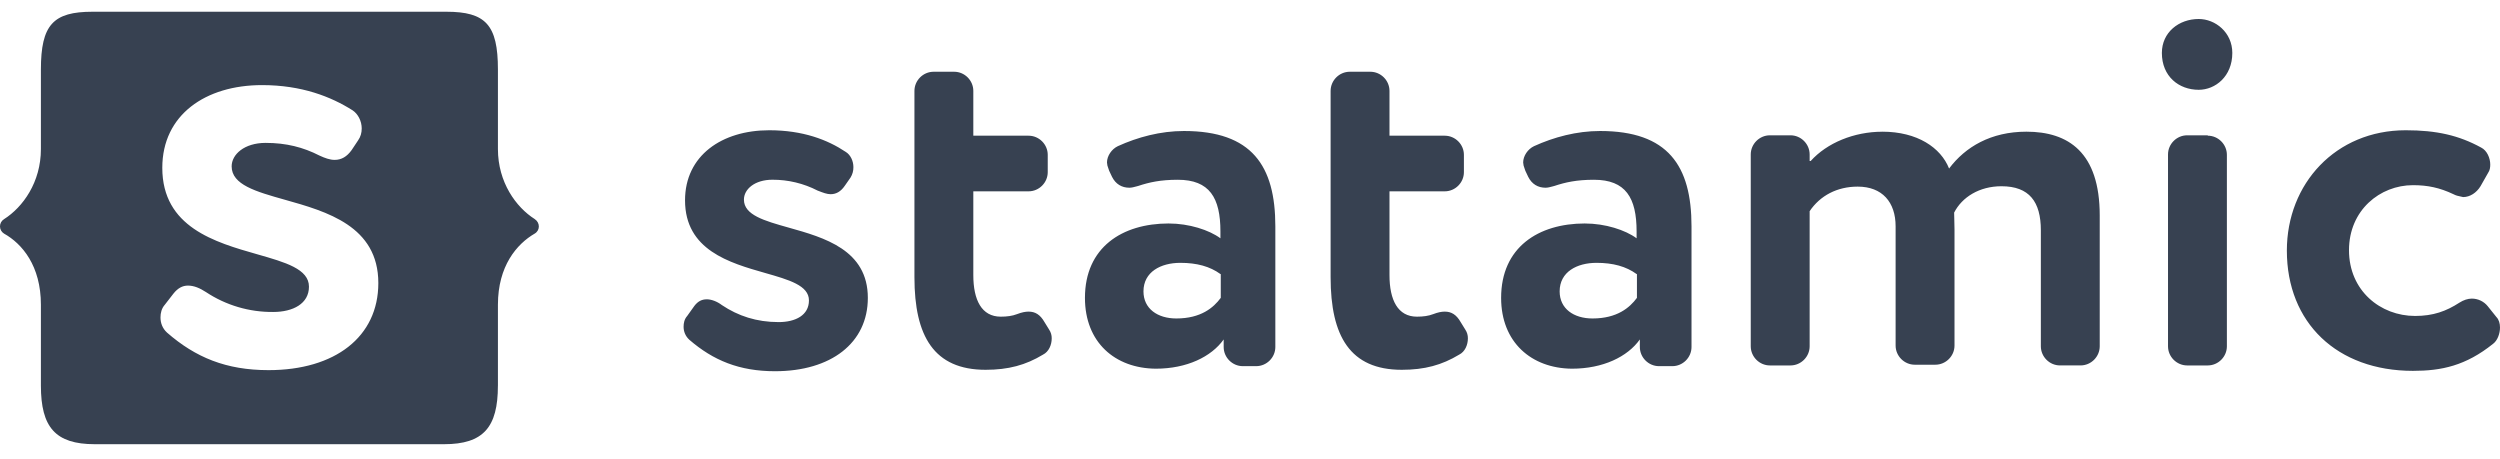 <svg width="147" height="27" viewBox="0 0 147 27" fill="none" xmlns="http://www.w3.org/2000/svg">
<path fill-rule="evenodd" clip-rule="evenodd" d="M29.277 22.677C29.277 25.12 28.427 26.119 26.112 26.119H5.57C3.254 26.119 2.405 25.119 2.405 22.677V17.92C2.405 15.626 1.3 14.33 0.238 13.736C0.165 13.692 0.105 13.629 0.063 13.555C0.021 13.48 -0.001 13.396 -0.001 13.311C-0.001 13.226 0.021 13.142 0.063 13.067C0.105 12.993 0.165 12.93 0.238 12.886C1.343 12.185 2.405 10.719 2.405 8.765V4.09C2.405 1.456 3.127 0.69 5.442 0.69H26.24C28.556 0.69 29.278 1.456 29.278 4.09V8.763C29.278 10.717 30.34 12.183 31.444 12.883C31.764 13.096 31.764 13.543 31.444 13.733C30.382 14.349 29.278 15.645 29.278 17.918V22.676H29.277V22.677ZM9.819 19.555C11.497 21.02 13.303 21.764 15.789 21.764C19.697 21.764 22.246 19.81 22.246 16.644C22.246 13.292 19.21 12.437 16.741 11.742C15.048 11.265 13.621 10.862 13.621 9.782C13.621 9.082 14.365 8.402 15.618 8.402C16.828 8.402 17.828 8.658 18.783 9.146C19.102 9.295 19.399 9.401 19.675 9.401C20.079 9.401 20.398 9.21 20.674 8.828L21.056 8.254C21.205 8.042 21.269 7.808 21.269 7.554C21.269 7.128 21.056 6.704 20.738 6.491C19.463 5.684 17.742 5.004 15.406 5.004C12.092 5.004 9.543 6.746 9.543 9.868C9.543 13.358 12.645 14.245 15.129 14.953C16.786 15.426 18.167 15.82 18.167 16.857C18.167 17.855 17.233 18.344 16.064 18.344C14.66 18.357 13.285 17.951 12.114 17.176C11.752 16.942 11.412 16.793 11.051 16.793C10.731 16.793 10.456 16.942 10.201 17.261L9.691 17.919C9.501 18.132 9.437 18.408 9.437 18.663C9.437 18.981 9.543 19.3 9.819 19.555ZM41.555 17.6C41.279 17.6 41.045 17.707 40.833 17.983L40.408 18.578C40.238 18.768 40.195 19.002 40.195 19.215C40.195 19.491 40.301 19.767 40.535 19.98C41.937 21.19 43.467 21.828 45.57 21.828C48.862 21.828 51.029 20.171 51.029 17.515C51.029 14.691 48.461 13.97 46.375 13.384C44.945 12.982 43.743 12.644 43.743 11.738C43.743 11.122 44.38 10.568 45.421 10.568C46.344 10.565 47.255 10.784 48.076 11.207L48.14 11.231C48.392 11.329 48.625 11.419 48.84 11.419C49.16 11.419 49.436 11.269 49.67 10.929L50.01 10.442C50.125 10.257 50.184 10.043 50.18 9.826C50.18 9.465 50.01 9.104 49.733 8.934C48.65 8.211 47.205 7.659 45.23 7.659C42.447 7.659 40.28 9.146 40.28 11.779C40.28 14.707 42.895 15.454 44.992 16.052C46.395 16.452 47.566 16.787 47.566 17.664C47.566 18.534 46.78 18.939 45.782 18.939C44.486 18.939 43.402 18.578 42.447 17.939C42.171 17.728 41.831 17.599 41.555 17.599V17.6ZM61.841 19.895C61.844 19.714 61.792 19.536 61.691 19.385L61.416 18.939C61.161 18.493 60.864 18.323 60.481 18.323C60.291 18.323 60.078 18.365 59.801 18.471C59.526 18.578 59.207 18.62 58.846 18.62C57.72 18.62 57.231 17.643 57.231 16.177V11.25H60.481C61.097 11.25 61.607 10.74 61.607 10.124V9.104C61.607 8.489 61.097 7.979 60.481 7.979H57.231V5.345C57.231 4.729 56.721 4.219 56.106 4.219H54.895C54.279 4.219 53.769 4.729 53.769 5.345V16.305C53.769 19.768 54.916 21.744 57.954 21.744C59.292 21.744 60.312 21.468 61.331 20.851C61.671 20.681 61.841 20.278 61.841 19.896V19.895ZM68.723 13.14C65.983 13.14 63.795 14.542 63.795 17.515C63.795 20.128 65.558 21.658 67.959 21.679C69.785 21.679 71.229 20.978 71.952 19.959V20.404C71.952 21.02 72.462 21.53 73.078 21.53H73.864C74.48 21.53 74.99 21.02 74.99 20.404V13.31C74.99 9.742 73.609 7.703 69.616 7.703C68.235 7.703 66.896 8.063 65.728 8.595C65.368 8.765 65.091 9.168 65.091 9.551C65.096 9.673 65.124 9.794 65.173 9.906C65.189 9.951 65.206 9.996 65.218 10.039L65.388 10.399C65.601 10.825 65.962 11.038 66.408 11.038C66.542 11.038 66.688 10.998 66.828 10.96L66.938 10.93C67.576 10.719 68.235 10.57 69.254 10.57C71.124 10.57 71.761 11.632 71.761 13.608V14.012C71.101 13.522 69.913 13.141 68.723 13.141V13.14ZM69.403 15.455C70.38 15.455 71.145 15.667 71.761 16.114H71.781V17.514C71.357 18.089 70.614 18.726 69.169 18.726C68.065 18.726 67.236 18.153 67.236 17.133C67.236 15.986 68.256 15.455 69.403 15.455ZM86.312 19.895C86.315 19.714 86.263 19.536 86.162 19.385L85.887 18.939C85.632 18.493 85.335 18.323 84.952 18.323C84.762 18.323 84.549 18.365 84.272 18.471C83.996 18.578 83.678 18.62 83.317 18.62C82.191 18.62 81.702 17.643 81.702 16.177V11.25H84.952C85.568 11.25 86.078 10.74 86.078 10.124V9.104C86.078 8.489 85.568 7.979 84.952 7.979H81.702V5.345C81.702 4.729 81.192 4.219 80.576 4.219H79.366C78.75 4.219 78.24 4.729 78.24 5.345V16.305C78.24 19.768 79.387 21.744 82.424 21.744C83.763 21.744 84.782 21.468 85.802 20.851C86.142 20.681 86.312 20.278 86.312 19.896V19.895ZM93.194 13.14C90.454 13.14 88.266 14.542 88.266 17.515C88.266 20.128 90.05 21.658 92.429 21.679C94.256 21.679 95.701 20.978 96.423 19.959V20.404C96.423 21.02 96.933 21.53 97.549 21.53H98.335C98.951 21.53 99.461 21.02 99.461 20.404V13.31C99.461 9.742 98.08 7.703 94.086 7.703C92.706 7.703 91.366 8.063 90.199 8.595C89.838 8.765 89.562 9.168 89.562 9.551C89.567 9.673 89.595 9.794 89.644 9.906C89.66 9.951 89.677 9.996 89.689 10.039L89.859 10.399C90.072 10.825 90.433 11.038 90.879 11.038C91.013 11.038 91.159 10.998 91.299 10.96L91.409 10.93C92.047 10.719 92.706 10.57 93.725 10.57C95.595 10.57 96.232 11.632 96.232 13.608V14.012C95.572 13.522 94.384 13.141 93.194 13.141V13.14ZM93.874 15.455C94.851 15.455 95.616 15.667 96.232 16.114H96.252V17.514C95.828 18.089 95.085 18.726 93.64 18.726C92.536 18.726 91.707 18.153 91.707 17.133C91.707 15.986 92.727 15.455 93.874 15.455ZM110.676 7.745C109.019 7.745 107.426 8.403 106.47 9.465H106.407V9.082C106.407 8.466 105.897 7.956 105.281 7.956H104.07C103.454 7.956 102.944 8.466 102.944 9.082V20.362C102.944 20.978 103.454 21.488 104.07 21.488H105.281C105.897 21.488 106.407 20.978 106.407 20.362V12.417C107.023 11.504 108.021 10.973 109.232 10.973C110.676 10.973 111.462 11.886 111.462 13.31V20.32C111.462 20.935 111.972 21.445 112.588 21.445H113.799C114.415 21.445 114.925 20.935 114.925 20.319V13.5C114.925 13.324 114.918 13.104 114.913 12.906C114.908 12.744 114.903 12.596 114.903 12.501C115.371 11.588 116.39 10.951 117.686 10.951C119.322 10.951 120.002 11.864 120.002 13.541V20.361C120.002 20.977 120.511 21.487 121.127 21.487H122.338C122.954 21.487 123.464 20.977 123.464 20.361V12.671C123.464 8.954 121.616 7.743 119.152 7.743C117.07 7.743 115.562 8.635 114.606 9.91C114.118 8.678 112.737 7.743 110.676 7.743V7.745ZM129.284 5.28C130.261 5.28 131.26 4.494 131.26 3.113C131.26 1.903 130.261 1.117 129.284 1.117C128.116 1.117 127.118 1.903 127.118 3.113C127.118 4.493 128.116 5.28 129.284 5.28ZM130.941 9.104C130.941 8.488 130.431 7.978 129.815 7.978V7.956H128.605C127.989 7.956 127.479 8.466 127.479 9.082V20.362C127.479 20.978 127.989 21.488 128.605 21.488H129.815C130.431 21.488 130.941 20.978 130.941 20.362V9.104ZM141.881 10.888C142.752 10.888 143.453 11.037 144.26 11.418C144.403 11.498 144.558 11.53 144.698 11.558L144.833 11.588C145.237 11.588 145.619 11.334 145.853 10.952L146.299 10.166C146.405 10.016 146.427 9.846 146.427 9.676C146.427 9.295 146.235 8.849 145.896 8.679C144.579 7.956 143.262 7.659 141.456 7.659C137.335 7.659 134.467 10.803 134.467 14.733C134.467 18.981 137.42 21.806 141.881 21.806C143.559 21.806 144.982 21.509 146.597 20.213C146.851 20.022 147 19.618 147 19.257C147 19.024 146.936 18.79 146.788 18.641L146.278 18.004C146.165 17.864 146.023 17.752 145.861 17.675C145.699 17.598 145.522 17.558 145.343 17.558C145.11 17.558 144.855 17.643 144.621 17.792C143.835 18.302 143.07 18.578 142.008 18.578C139.969 18.578 138.121 17.091 138.121 14.712C138.121 12.354 139.948 10.888 141.881 10.888Z" fill="#374151"/>
</svg>
